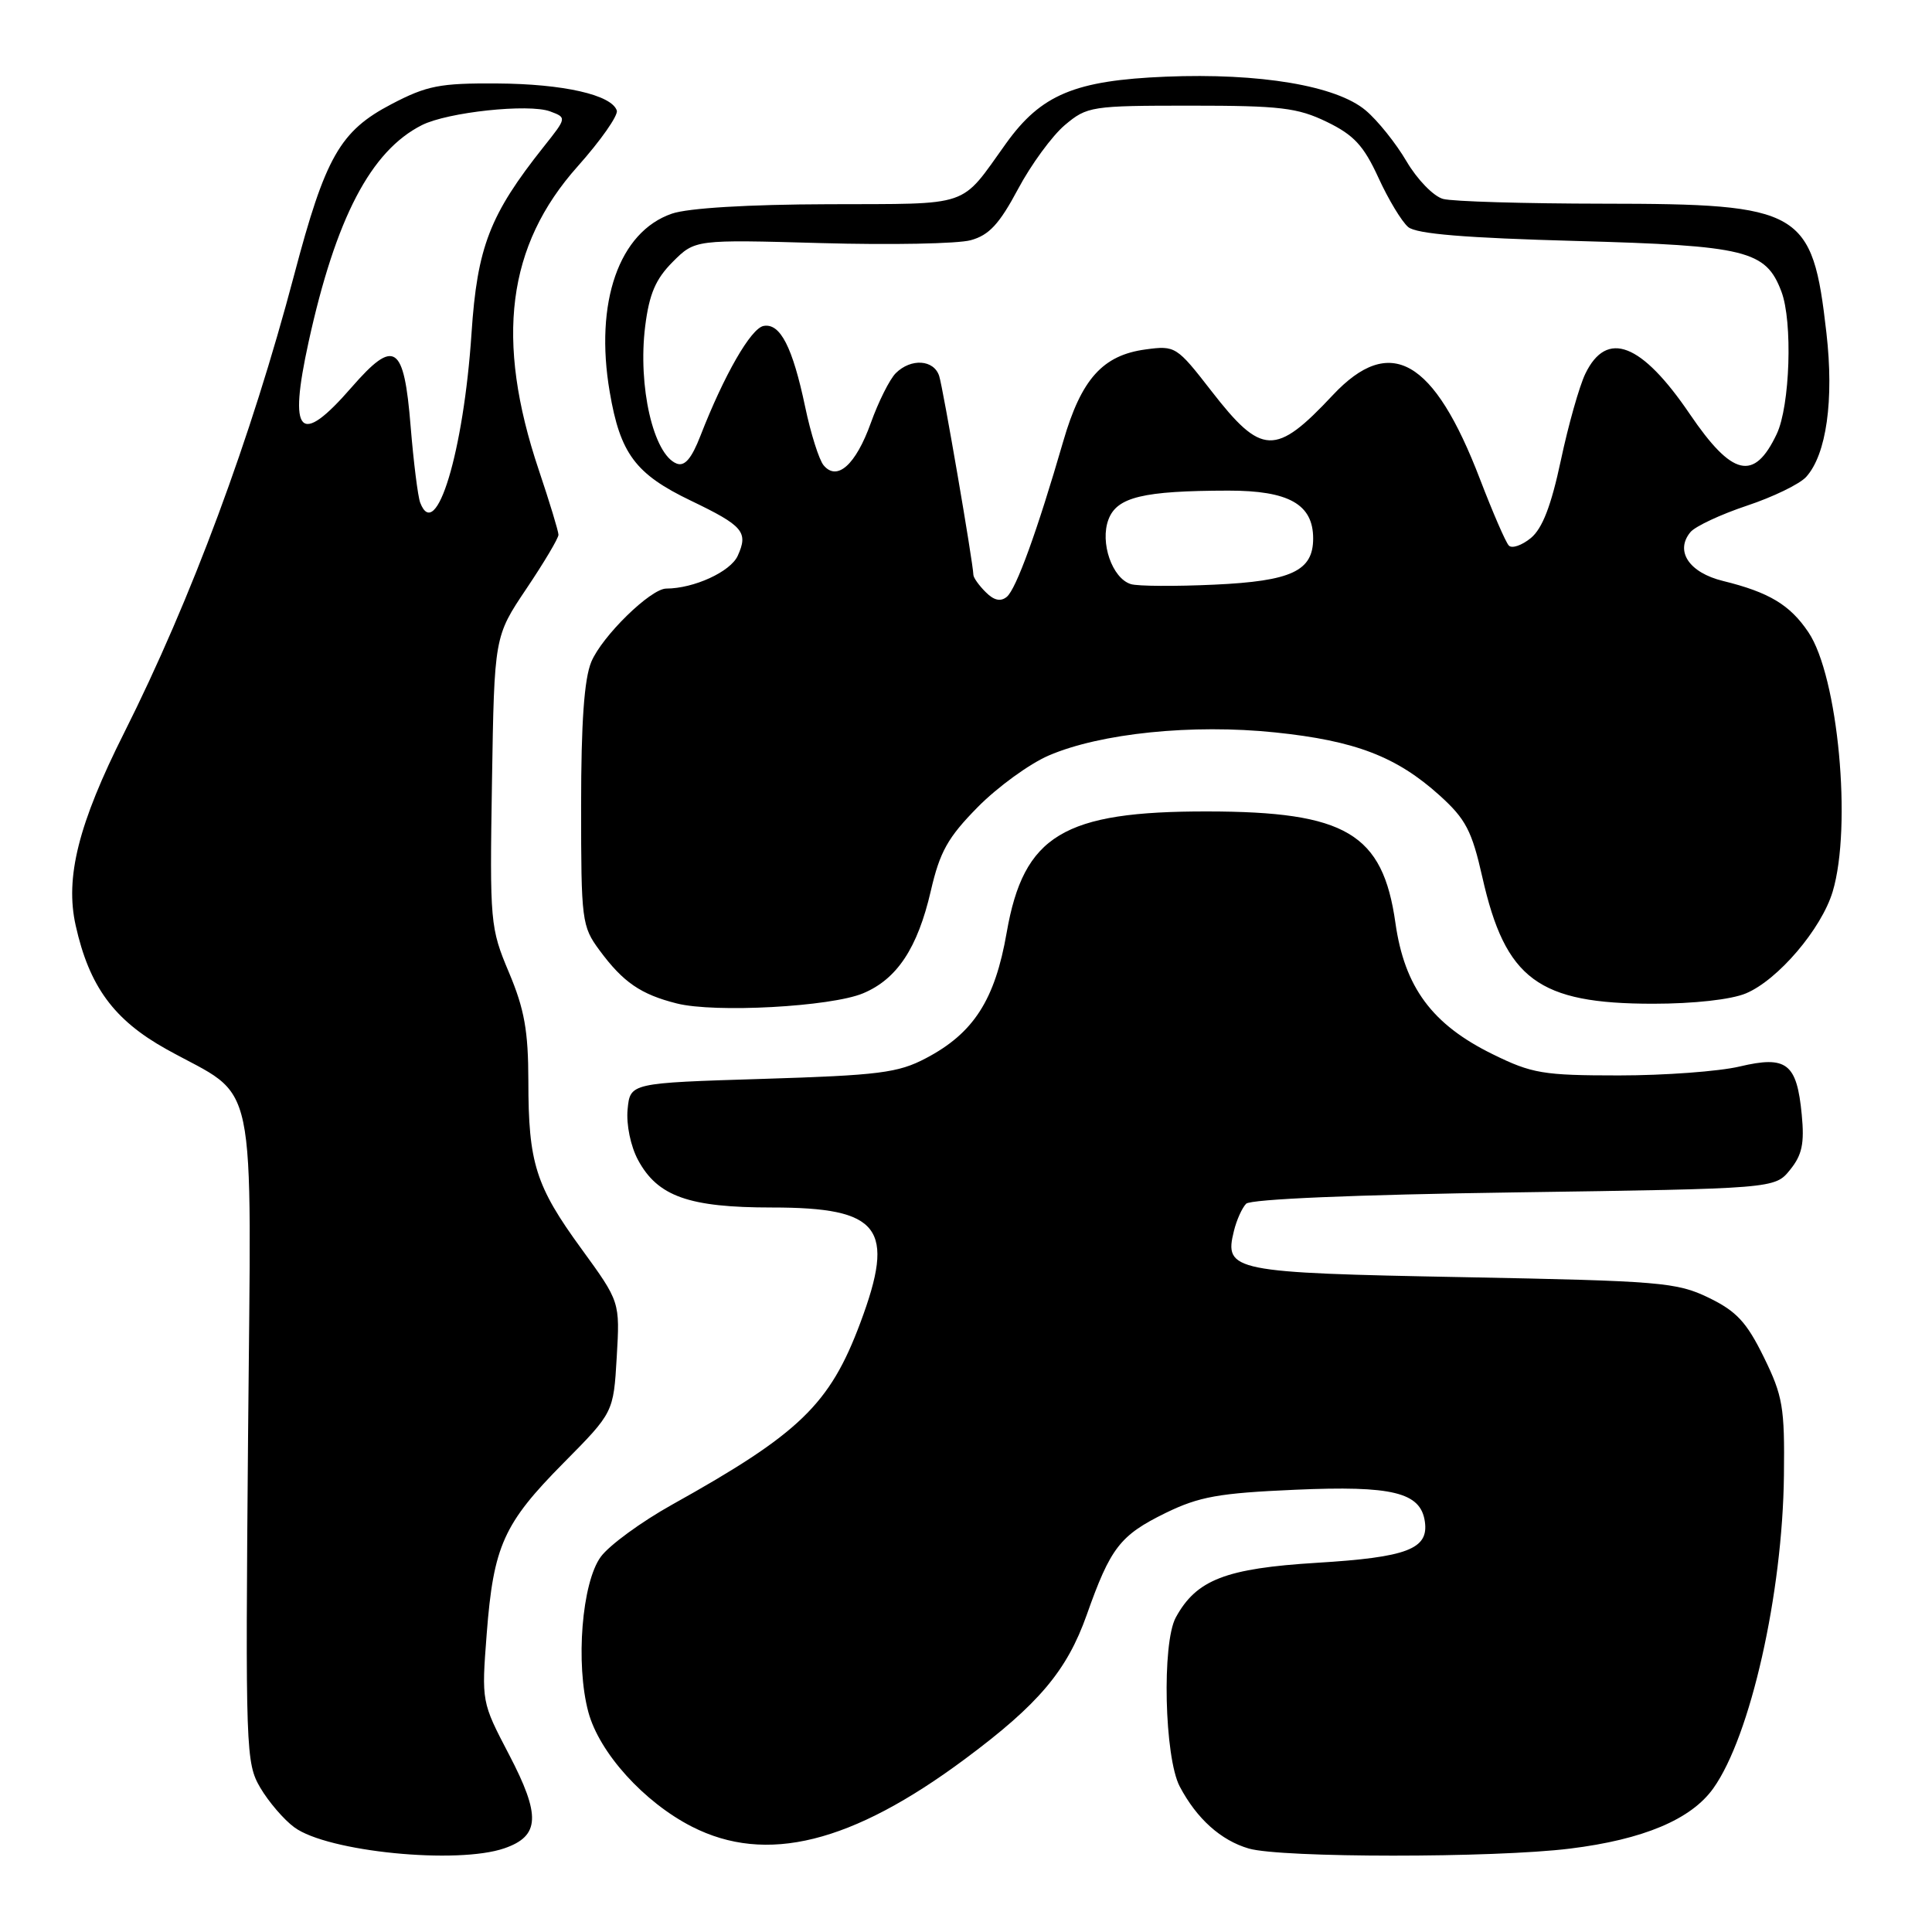 <?xml version="1.0" encoding="UTF-8" standalone="no"?>
<!DOCTYPE svg PUBLIC "-//W3C//DTD SVG 1.1//EN" "http://www.w3.org/Graphics/SVG/1.1/DTD/svg11.dtd" >
<svg xmlns="http://www.w3.org/2000/svg" xmlns:xlink="http://www.w3.org/1999/xlink" version="1.1" viewBox="0 0 256 256">
 <g >
 <path fill="currentColor"
d=" M 66.86 244.90 C 71.54 243.27 71.67 240.57 67.45 232.49 C 63.80 225.51 63.80 225.49 64.49 216.50 C 65.39 204.84 66.72 201.88 74.69 193.83 C 81.29 187.16 81.29 187.16 81.72 179.83 C 82.15 172.50 82.15 172.50 77.06 165.50 C 70.97 157.15 70.01 154.11 70.01 143.22 C 70.00 136.60 69.49 133.72 67.44 128.86 C 64.95 122.94 64.89 122.27 65.19 103.56 C 65.50 84.34 65.50 84.34 69.75 78.01 C 72.09 74.53 74.00 71.32 74.00 70.86 C 74.00 70.41 72.83 66.55 71.39 62.27 C 65.58 44.98 67.18 32.54 76.54 22.05 C 79.60 18.62 81.93 15.29 81.73 14.65 C 81.05 12.57 74.64 11.11 65.86 11.06 C 58.29 11.01 56.57 11.34 51.87 13.80 C 45.06 17.36 43.11 20.78 38.98 36.42 C 33.25 58.10 25.37 79.33 16.45 97.10 C 10.39 109.16 8.60 116.27 10.03 122.64 C 11.83 130.71 15.09 135.15 22.06 139.03 C 34.34 145.86 33.29 140.91 32.87 190.32 C 32.51 232.05 32.57 233.61 34.50 236.90 C 35.60 238.76 37.62 241.12 39.00 242.13 C 43.39 245.37 60.61 247.08 66.86 244.90 Z  M 208.03 244.95 C 217.75 243.75 224.10 241.08 227.03 236.95 C 231.94 230.06 236.20 211.18 236.38 195.50 C 236.49 186.45 236.23 184.96 233.71 179.82 C 231.43 175.18 230.09 173.74 226.40 171.95 C 222.18 169.91 220.04 169.73 193.87 169.23 C 163.27 168.65 162.18 168.43 163.50 163.11 C 163.85 161.67 164.58 160.05 165.12 159.50 C 165.71 158.89 179.62 158.30 200.64 158.00 C 235.18 157.50 235.18 157.50 237.19 155.01 C 238.79 153.04 239.11 151.51 238.74 147.69 C 238.09 140.88 236.74 139.84 230.50 141.32 C 227.75 141.97 220.55 142.50 214.50 142.50 C 204.48 142.50 202.99 142.25 197.79 139.69 C 189.76 135.75 186.11 130.82 184.90 122.29 C 183.22 110.43 178.34 107.54 160.00 107.52 C 140.90 107.49 135.64 110.67 133.39 123.57 C 131.84 132.50 129.01 136.90 122.69 140.22 C 118.99 142.17 116.47 142.48 101.00 142.96 C 83.50 143.50 83.50 143.50 83.16 147.00 C 82.97 149.01 83.56 151.87 84.54 153.70 C 87.14 158.53 91.27 160.00 102.29 160.00 C 116.66 160.00 118.71 162.69 113.99 175.30 C 109.95 186.10 105.96 189.95 89.08 199.36 C 84.99 201.64 80.73 204.75 79.61 206.28 C 77.10 209.69 76.24 220.47 77.96 226.86 C 79.42 232.26 85.32 238.79 91.68 242.04 C 101.52 247.06 112.85 244.25 127.90 233.05 C 137.63 225.82 141.37 221.38 143.99 214.00 C 147.15 205.06 148.41 203.44 154.44 200.48 C 158.89 198.31 161.50 197.84 171.60 197.40 C 184.51 196.83 188.24 197.74 188.80 201.61 C 189.33 205.26 186.47 206.35 174.47 207.08 C 162.41 207.82 158.53 209.32 155.80 214.32 C 153.94 217.73 154.29 232.86 156.32 236.72 C 158.58 241.00 161.77 243.86 165.47 244.94 C 169.77 246.19 197.95 246.20 208.03 244.95 Z  M 114.36 131.62 C 118.86 129.74 121.58 125.63 123.33 118.08 C 124.53 112.86 125.59 110.97 129.55 106.95 C 132.17 104.29 136.41 101.21 138.96 100.11 C 145.84 97.15 158.00 95.91 168.97 97.05 C 179.58 98.15 185.05 100.25 190.77 105.41 C 194.22 108.53 195.03 110.08 196.42 116.24 C 199.47 129.77 203.84 133.00 219.05 133.00 C 224.42 133.00 229.39 132.45 231.34 131.63 C 235.58 129.86 241.36 123.08 242.84 118.14 C 245.42 109.52 243.56 89.61 239.62 83.77 C 237.18 80.14 234.41 78.48 228.31 76.98 C 223.81 75.88 221.91 73.02 223.99 70.51 C 224.63 69.74 227.99 68.17 231.46 67.01 C 234.93 65.86 238.47 64.14 239.33 63.19 C 242.01 60.22 243.03 53.02 242.01 44.11 C 240.15 27.81 238.78 27.01 212.50 26.99 C 202.05 26.98 192.47 26.70 191.22 26.36 C 189.96 26.02 187.80 23.80 186.38 21.39 C 184.98 19.00 182.54 15.95 180.95 14.62 C 177.07 11.35 166.94 9.65 154.45 10.16 C 142.43 10.66 137.96 12.52 133.31 19.00 C 127.12 27.62 128.94 26.99 109.75 27.06 C 99.14 27.09 91.17 27.57 89.03 28.31 C 82.02 30.72 78.76 40.06 80.79 51.93 C 82.18 60.12 84.20 62.82 91.56 66.35 C 98.49 69.68 99.18 70.50 97.75 73.65 C 96.79 75.76 91.95 77.98 88.28 77.99 C 86.21 78.00 79.77 84.30 78.35 87.70 C 77.41 89.96 77.00 95.73 77.00 106.77 C 77.00 122.00 77.09 122.74 79.44 125.92 C 82.56 130.15 84.90 131.76 89.67 132.96 C 94.70 134.24 110.11 133.40 114.36 131.62 Z  M 55.68 66.61 C 55.37 65.80 54.80 61.24 54.41 56.48 C 53.53 45.61 52.28 44.79 46.58 51.33 C 39.70 59.24 38.19 57.64 40.89 45.31 C 44.49 28.89 49.13 20.00 55.90 16.58 C 59.30 14.86 70.05 13.71 72.89 14.76 C 75.11 15.59 75.11 15.59 72.04 19.45 C 64.90 28.44 63.24 32.72 62.48 44.14 C 61.44 59.86 57.76 72.02 55.68 66.61 Z  M 130.61 78.46 C 129.72 77.58 128.99 76.55 128.98 76.18 C 128.93 74.50 124.97 51.47 124.45 49.83 C 123.75 47.64 120.71 47.44 118.69 49.45 C 117.89 50.25 116.40 53.22 115.39 56.04 C 113.39 61.60 110.92 63.81 109.13 61.65 C 108.53 60.93 107.43 57.46 106.69 53.92 C 105.02 45.98 103.38 42.78 101.18 43.19 C 99.50 43.50 95.94 49.70 92.81 57.75 C 91.64 60.76 90.73 61.83 89.67 61.43 C 86.58 60.24 84.50 51.18 85.49 43.23 C 86.03 38.94 86.87 36.98 89.14 34.70 C 92.10 31.74 92.10 31.74 108.80 32.21 C 117.99 32.47 126.90 32.30 128.62 31.83 C 131.05 31.17 132.42 29.69 134.89 25.06 C 136.62 21.81 139.42 17.99 141.10 16.57 C 144.05 14.09 144.60 14.00 157.76 14.00 C 169.64 14.00 171.93 14.27 175.81 16.15 C 179.40 17.89 180.70 19.30 182.65 23.55 C 183.97 26.44 185.75 29.38 186.60 30.09 C 187.70 31.00 194.19 31.53 208.87 31.93 C 231.40 32.55 233.98 33.18 236.04 38.62 C 237.56 42.60 237.19 53.80 235.42 57.52 C 232.43 63.82 229.54 63.15 223.91 54.87 C 217.51 45.44 212.91 43.66 210.07 49.51 C 209.27 51.16 207.81 56.33 206.82 61.00 C 205.54 67.01 204.38 70.02 202.85 71.29 C 201.65 72.27 200.34 72.72 199.93 72.29 C 199.51 71.86 197.80 67.90 196.11 63.50 C 189.99 47.54 184.21 44.24 176.59 52.37 C 169.00 60.47 167.18 60.40 160.50 51.79 C 155.92 45.89 155.73 45.77 151.81 46.30 C 146.12 47.06 143.28 50.22 140.89 58.46 C 137.42 70.43 134.65 78.04 133.41 79.08 C 132.59 79.76 131.70 79.56 130.61 78.46 Z  M 149.85 77.40 C 147.37 76.64 145.72 71.88 146.88 68.83 C 148.00 65.86 151.46 65.03 162.75 65.01 C 170.77 65.00 174.00 66.82 174.00 71.35 C 174.00 75.66 171.13 77.00 160.90 77.47 C 155.73 77.71 150.76 77.68 149.85 77.40 Z "/>
</g>
</svg>